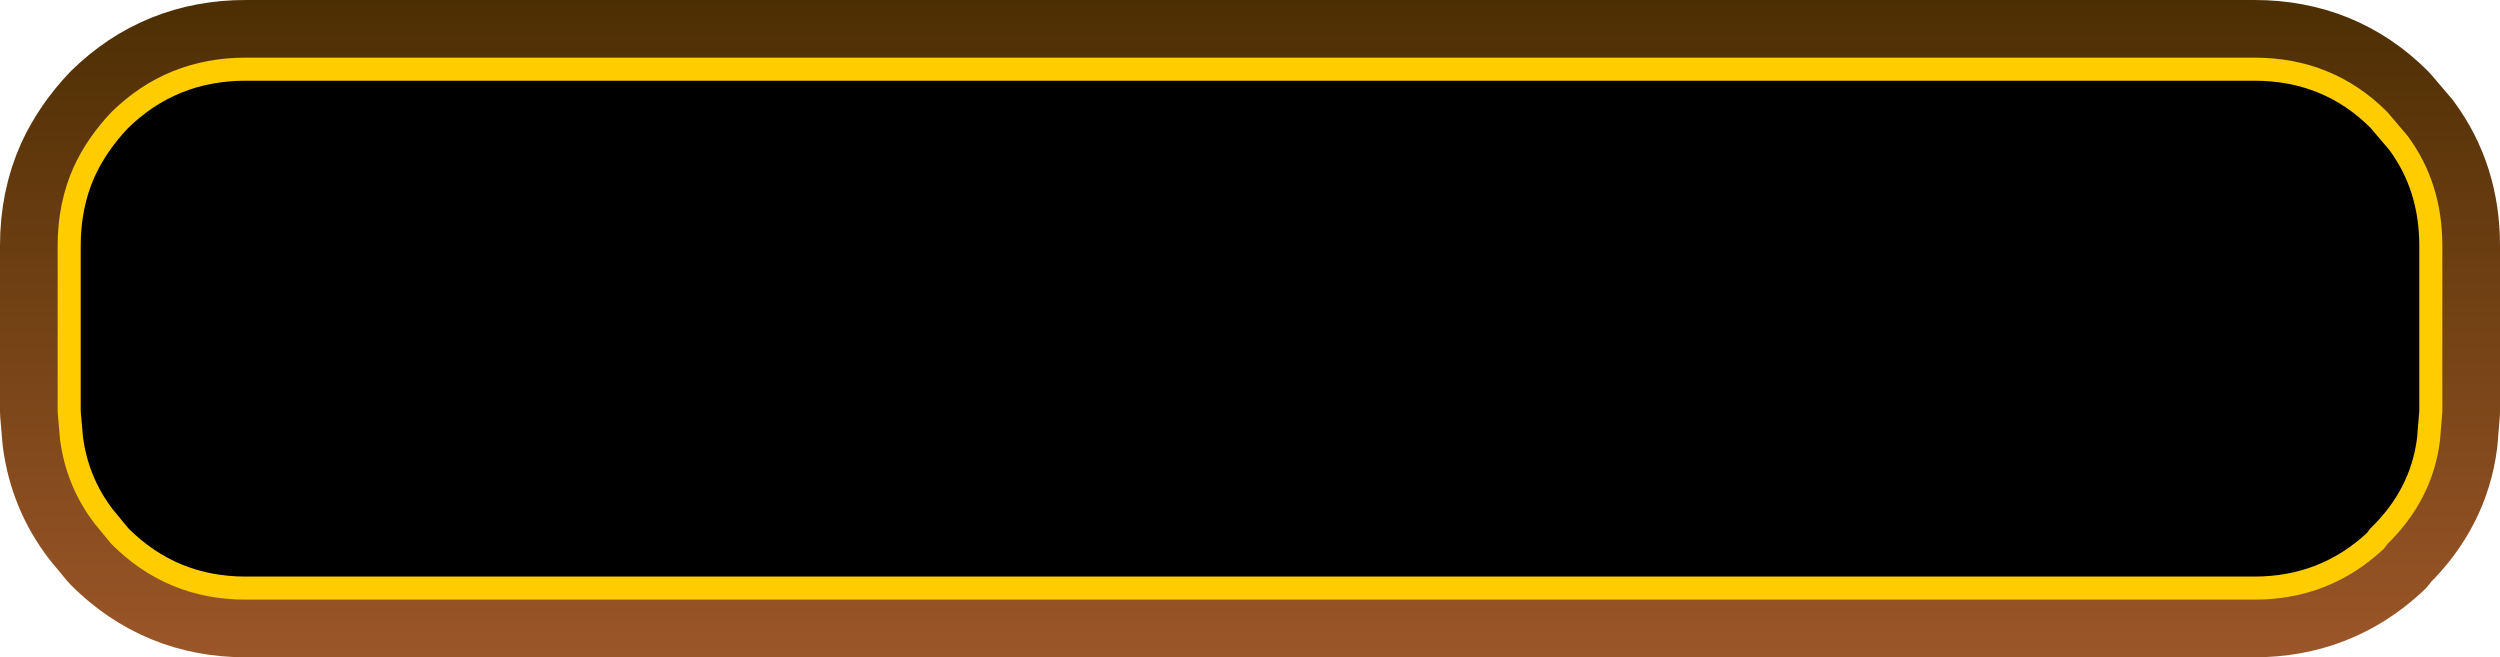 <svg xmlns:ffdec="https://www.free-decompiler.com/flash" ffdec:objectType="shape" height="28.5" width="108.4" xmlns="http://www.w3.org/2000/svg"><path d="M104 6.2q1.4 1.9 1.4 4.45v7.2l-.1 1.2q-.3 2.4-2.15 4.2l-.15.2q-2.2 2.05-5.25 2.05h-87.1q-3.2 0-5.45-2.25l-.7-.85Q3.35 20.9 3.1 19L3 17.85v-7.2q0-1.75.65-3.2.55-1.2 1.55-2.25Q7.45 3 10.65 3h87.1q3.2 0 5.4 2.2l.85 1" fill-rule="evenodd"/><path d="m101 3.2-.85-1Q97.95 0 94.75 0H7.65Q4.45 0 2.2 2.2 1.2 3.25.65 4.45 0 5.9 0 7.65v7.2L.1 16q.25 1.9 1.4 3.4l.7.85q2.25 2.25 5.45 2.25h87.1q3.05 0 5.25-2.05l.15-.2q1.85-1.8 2.15-4.2l.1-1.2v-7.2q0-2.55-1.4-4.45z" fill="none" stroke="url(#a)" stroke-linecap="round" stroke-linejoin="round" stroke-width="6" transform="translate(3 3)"/><path d="M105.4 10.65v7.2l-.1 1.2q-.3 2.4-2.15 4.2l-.15.2q-2.2 2.05-5.25 2.05h-87.1q-3.2 0-5.45-2.25l-.7-.85Q3.35 20.9 3.1 19L3 17.85v-7.2q0-1.75.65-3.2.55-1.2 1.55-2.25Q7.45 3 10.65 3h87.1q3.2 0 5.4 2.2l.85 1q1.4 1.9 1.4 4.45" fill-rule="evenodd"/><path d="M105.4 10.65q0-2.55-1.4-4.45l-.85-1q-2.2-2.2-5.4-2.2h-87.1Q7.45 3 5.2 5.2q-1 1.05-1.55 2.25Q3 8.9 3 10.65v7.2L3.1 19q.25 1.9 1.4 3.4l.7.85q2.25 2.25 5.45 2.25h87.1q3.05 0 5.25-2.05l.15-.2q1.85-1.8 2.15-4.2l.1-1.2v-7.2z" fill="none" stroke="#fc0" stroke-linecap="round" stroke-linejoin="round"/><defs><linearGradient gradientTransform="matrix(0 -.018 .018 0 46.7 10.75)" gradientUnits="userSpaceOnUse" id="a" spreadMethod="pad" x1="-819.2" x2="819.2"><stop offset="0" stop-color="#9b5628"/><stop offset="1" stop-color="#4a2d02"/></linearGradient></defs></svg>